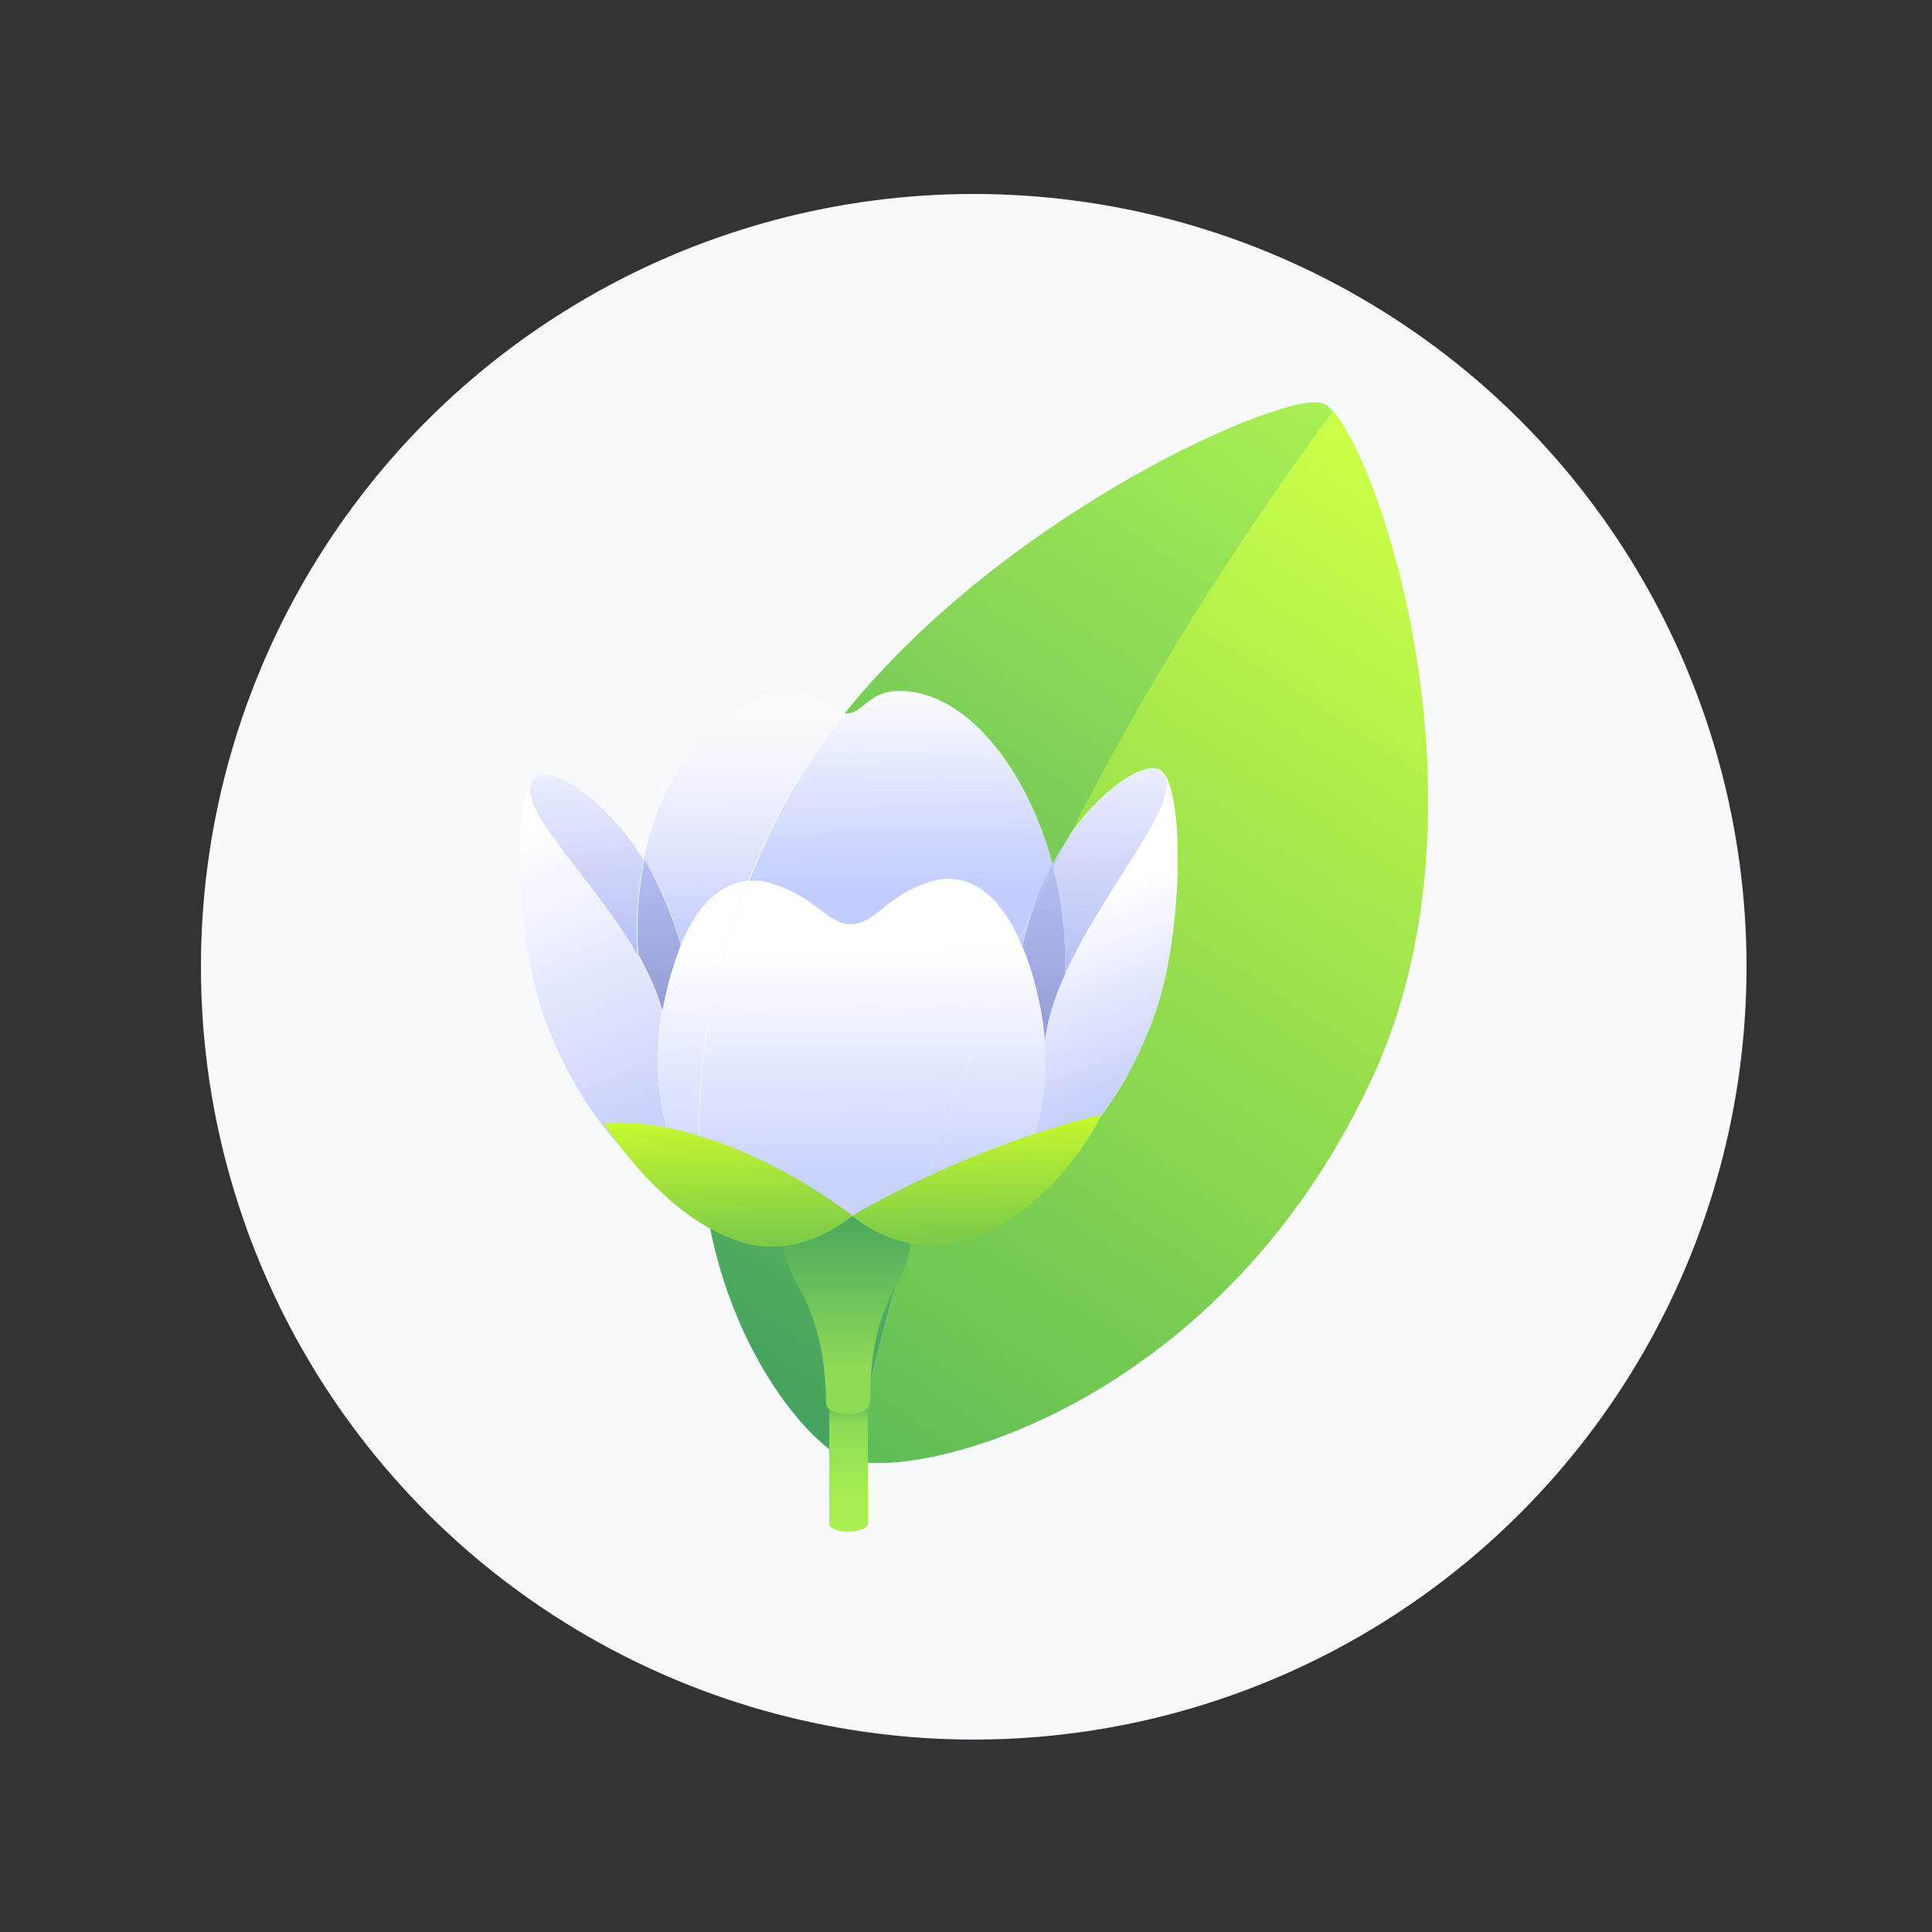 <?xml version="1.0" encoding="utf-8"?>
<!-- Generator: Adobe Illustrator 20.0.0, SVG Export Plug-In . SVG Version: 6.00 Build 0)  -->
<svg version="1.1" xmlns="http://www.w3.org/2000/svg" xmlns:xlink="http://www.w3.org/1999/xlink" x="0px" y="0px"
	 viewBox="0 0 250 250" style="enable-background:new 0 0 250 250;" xml:space="preserve">
<rect x="0" y="0" width="250" height="250" fill="#333333" stroke="none"/>
<style type="text/css">
	.st0{fill:#F7F9FC;}
	.st1{fill:url(#SVGID_1_);}
	.st2{fill:url(#SVGID_2_);}
	.st3{fill:url(#SVGID_3_);}
	.st4{fill:url(#SVGID_4_);}
	.st5{fill:url(#SVGID_5_);}
	.st6{fill:url(#SVGID_6_);}
	.st7{fill:url(#SVGID_7_);}
	.st8{fill:url(#SVGID_8_);}
	.st9{fill:url(#SVGID_9_);}
	.st10{fill:url(#SVGID_10_);}
	.st11{fill:url(#SVGID_11_);}
	.st12{fill:url(#SVGID_12_);}
	.st13{fill:url(#SVGID_13_);}
	.st14{fill:url(#SVGID_14_);}
	.st15{fill:url(#SVGID_15_);}
	.st16{fill:url(#SVGID_16_);}
	.st17{fill:url(#SVGID_17_);}
	.st18{fill:url(#SVGID_18_);}
	.st19{fill:url(#SVGID_19_);}
	.st20{fill:url(#SVGID_20_);}
	.st21{fill:url(#SVGID_21_);}
</style>
<g id="colored_x5F_circles">
	<circle class="st0" cx="126" cy="125.1" r="100"/>
</g>
<g id="icons">
	<g>
		<g id="XMLID_24_">
			<g>
				<linearGradient id="SVGID_1_" gradientUnits="userSpaceOnUse" x1="114.633" y1="188.401" x2="192.787" y2="69.749">
					<stop  offset="0" style="stop-color:#60BD56"/>
					<stop  offset="0.573" style="stop-color:#9CE24E"/>
					<stop  offset="1" style="stop-color:#CBFF48"/>
				</linearGradient>
				<path class="st1" d="M172.5,53.2c6.6,7.4,20.9,51.7,5.2,86c-19.1,41.6-56.9,52.2-67.4,49.8c2.2-10.1,4.7-20,7.7-29.8
					c2.4,0.6,4.9,0.9,7.8-0.6c1.3-0.6,2.5-1.7,3.6-3l0,0c9.7-5,16.4-14,20.1-24.6c3.7-10.5,3.8-30.2,0.4-31.5c0,0,0,0-0.1,0
					c-2.2-0.7-7.4,2.7-11.7,9C147.9,89.3,159.4,70.8,172.5,53.2z"/>
				<linearGradient id="SVGID_2_" gradientUnits="userSpaceOnUse" x1="131.702" y1="106.672" x2="148.103" y2="148.219">
					<stop  offset="0.277" style="stop-color:#FFFFFF"/>
					<stop  offset="1" style="stop-color:#B8C3FB"/>
				</linearGradient>
				<path class="st2" d="M137.8,126.1c5.5-12.1,16.8-24,12.1-26.6c3.5,1.3,3.3,21-0.4,31.5c-3.7,10.6-10.5,19.6-20.1,24.6l0,0
					c3.7-4.4,6.4-12.2,5.8-20.8C135.5,132,136.5,129,137.8,126.1z"/>
				<linearGradient id="SVGID_3_" gradientUnits="userSpaceOnUse" x1="143.379" y1="99.591" x2="144.342" y2="125.838">
					<stop  offset="0" style="stop-color:#EBEEFF"/>
					<stop  offset="1" style="stop-color:#B6BFF4"/>
				</linearGradient>
				<path class="st3" d="M149.8,99.5C149.9,99.5,149.9,99.5,149.8,99.5c4.8,2.6-6.6,14.5-12,26.6c0.2-4.7-0.4-9.4-1.5-13.8
					c0.6-1.3,1.2-2.5,1.9-3.8C142.5,102.2,147.6,98.8,149.8,99.5z"/>
				<linearGradient id="SVGID_4_" gradientUnits="userSpaceOnUse" x1="135.176" y1="111.826" x2="134.933" y2="134.795">
					<stop  offset="0" style="stop-color:#B6BFF4"/>
					<stop  offset="1" style="stop-color:#949CD4"/>
				</linearGradient>
				<path class="st4" d="M136.3,112.3c1.1,4.4,1.7,9.1,1.5,13.8c-1.3,2.9-2.3,5.9-2.6,8.7c-0.1-1.6-0.3-3.3-0.7-5
					c-0.6-2.8-1.3-5.2-2.2-7.3c0.3-1.4,0.7-2.8,1.1-4.1C134.3,116.3,135.3,114.3,136.3,112.3z"/>
				<linearGradient id="SVGID_5_" gradientUnits="userSpaceOnUse" x1="136.782" y1="99.695" x2="137.757" y2="126.281">
					<stop  offset="0" style="stop-color:#C5CEFF"/>
					<stop  offset="1" style="stop-color:#B6BFF4"/>
				</linearGradient>
				<path class="st5" d="M138.2,108.5c-0.7,1.3-1.3,2.5-1.9,3.8c0-0.2-0.1-0.3-0.1-0.5C136.8,110.6,137.5,109.5,138.2,108.5z"/>
				<linearGradient id="SVGID_6_" gradientUnits="userSpaceOnUse" x1="134.872" y1="111.811" x2="134.629" y2="134.826">
					<stop  offset="0" style="stop-color:#B6BFF4"/>
					<stop  offset="1" style="stop-color:#949CD4"/>
				</linearGradient>
				<path class="st6" d="M136.2,111.8c0,0.2,0.1,0.3,0.1,0.5c-1,2-2,4-2.9,6.1C134.1,116,135.1,113.8,136.2,111.8z"/>
				<linearGradient id="SVGID_7_" gradientUnits="userSpaceOnUse" x1="126.725" y1="159.825" x2="126.272" y2="113.737">
					<stop  offset="0.166" style="stop-color:#CAD3FF"/>
					<stop  offset="0.806" style="stop-color:#FFFFFF"/>
				</linearGradient>
				<path class="st7" d="M135.2,134.8c0.6,8.6-2.1,16.4-5.8,20.8c-1.1,1.3-2.3,2.4-3.6,3c-2.9,1.4-5.4,1.2-7.8,0.6
					c3.7-12.2,8.1-24.1,13.2-36c0.2-0.5,0.5-1.1,0.7-1.6c0.1,0.3,0.3,0.6,0.4,0.9c0.9,2.1,1.6,4.6,2.2,7.3
					C134.8,131.5,135.1,133.2,135.2,134.8z"/>
				<linearGradient id="SVGID_8_" gradientUnits="userSpaceOnUse" x1="116.235" y1="89.439" x2="116.561" y2="122.653">
					<stop  offset="0" style="stop-color:#FCFCFC"/>
					<stop  offset="0.402" style="stop-color:#DCE2FE"/>
					<stop  offset="0.788" style="stop-color:#C2CCFF"/>
					<stop  offset="1" style="stop-color:#C1CBFF"/>
				</linearGradient>
				<path class="st8" d="M136.2,111.8c-1.1,2-2,4.2-2.8,6.5c-0.5,1.1-1,2.2-1.5,3.3c-2.8-6.2-7-9.1-11.9-7.3
					c-5.5,1.9-6.9,5.3-9.9,5.4c-3.1,0-4.5-3.4-10-5.2c-1.1-0.4-2.2-0.5-3.2-0.4c0.8-1.9,1.6-3.9,2.5-5.8c2.6-5.6,6-11,10-15.9
					c0.1,0,0.3,0,0.4,0c1.9-0.1,2.8-2.8,6.6-2.9C124.8,89.4,132.8,99.3,136.2,111.8z"/>
				<linearGradient id="SVGID_9_" gradientUnits="userSpaceOnUse" x1="132.332" y1="89.186" x2="132.659" y2="122.479">
					<stop  offset="0.144" style="stop-color:#FCFCFC"/>
					<stop  offset="0.345" style="stop-color:#F6F7FC"/>
					<stop  offset="0.618" style="stop-color:#E5E9FD"/>
					<stop  offset="0.93" style="stop-color:#C8D1FF"/>
					<stop  offset="1" style="stop-color:#C1CBFF"/>
				</linearGradient>
				<path class="st9" d="M131.9,121.6c0.5-1.1,1-2.2,1.5-3.3c-0.4,1.3-0.8,2.7-1.1,4.1C132.1,122.2,132,121.9,131.9,121.6z"/>
				<linearGradient id="SVGID_10_" gradientUnits="userSpaceOnUse" x1="111.428" y1="159.975" x2="110.976" y2="113.88">
					<stop  offset="0.166" style="stop-color:#CAD3FF"/>
					<stop  offset="0.806" style="stop-color:#FFFFFF"/>
				</linearGradient>
				<path class="st10" d="M131.9,121.6c-0.2,0.5-0.5,1.1-0.7,1.6c-5.1,11.8-9.5,23.8-13.2,36c-2.6-0.7-5.1-1.9-7.6-1.9
					c-4.7,0-8.9,5.1-15.3,1.6c-1.3-0.7-2.6-1.8-3.8-3.3c-1.7-11.3-0.8-25.3,5.6-41.6c1-0.1,2.1,0,3.2,0.4c5.6,1.8,7,5.2,10,5.2
					c3.1,0,4.4-3.5,9.9-5.4C124.9,112.5,129.1,115.4,131.9,121.6z"/>
				<linearGradient id="SVGID_11_" gradientUnits="userSpaceOnUse" x1="80.362" y1="166.341" x2="158.838" y2="47.2">
					<stop  offset="0" style="stop-color:#46A45E"/>
					<stop  offset="0.389" style="stop-color:#69BF5A"/>
					<stop  offset="1" style="stop-color:#A7EF53"/>
				</linearGradient>
				<path class="st11" d="M172.5,53.2c-13,17.6-24.6,36.1-34.3,55.3c-0.7,1-1.4,2.1-2,3.3c-3.4-12.6-11.4-22.5-19.9-22.4
					c-3.8,0-4.6,2.8-6.6,2.9c-0.1,0-0.3,0-0.4,0c21.1-26.2,57.2-41.9,61.9-40.1C171.6,52.3,172,52.7,172.5,53.2z"/>
				<linearGradient id="SVGID_12_" gradientUnits="userSpaceOnUse" x1="96.139" y1="89.622" x2="96.465" y2="122.812">
					<stop  offset="0" style="stop-color:#FCFCFC"/>
					<stop  offset="0.235" style="stop-color:#F6F7FC"/>
					<stop  offset="0.553" style="stop-color:#E5E9FD"/>
					<stop  offset="0.918" style="stop-color:#C8D1FF"/>
					<stop  offset="1" style="stop-color:#C1CBFF"/>
				</linearGradient>
				<path class="st12" d="M102.2,89.6c3.1-0.3,5.2,2.4,7.1,2.7c-4,4.9-7.4,10.3-10,15.9c-0.9,2-1.7,3.9-2.5,5.8
					c-3.6,0.3-6.6,3.2-8.7,8.3c-1.1-4.2-2.8-8-4.8-11.1C85.8,98.8,93.4,90.4,102.2,89.6z"/>
				<linearGradient id="SVGID_13_" gradientUnits="userSpaceOnUse" x1="97.3" y1="177.503" x2="175.763" y2="58.381">
					<stop  offset="0" style="stop-color:#46A45E"/>
					<stop  offset="0.389" style="stop-color:#69BF5A"/>
					<stop  offset="1" style="stop-color:#A7EF53"/>
				</linearGradient>
				<path class="st13" d="M118,159.2c-3,9.8-5.5,19.7-7.7,29.8c-0.6-0.1-1.1-0.3-1.5-0.5c-4.5-2.4-14.5-13.8-17.4-32.3
					c0-0.2-0.1-0.3-0.1-0.5c1.2,1.5,2.5,2.6,3.8,3.3c6.4,3.4,10.6-1.6,15.3-1.6C112.9,157.2,115.3,158.5,118,159.2z"/>
				<linearGradient id="SVGID_14_" gradientUnits="userSpaceOnUse" x1="91.287" y1="160.173" x2="90.834" y2="114.085">
					<stop  offset="0.166" style="stop-color:#CAD3FF"/>
					<stop  offset="0.806" style="stop-color:#FFFFFF"/>
				</linearGradient>
				<path class="st14" d="M88.1,122.3c2.1-5.1,5.1-8,8.7-8.3c-6.4,16.2-7.3,30.2-5.6,41.6c-4.3-5.2-7.4-14.6-5.6-24.8
					c0-0.2,0.1-0.3,0.1-0.5C86.3,127.3,87.1,124.6,88.1,122.3z"/>
				<linearGradient id="SVGID_15_" gradientUnits="userSpaceOnUse" x1="84.844" y1="111.171" x2="85.565" y2="130.816">
					<stop  offset="0" style="stop-color:#B6BFF4"/>
					<stop  offset="1" style="stop-color:#949CD4"/>
				</linearGradient>
				<path class="st15" d="M88.1,122.3c-0.9,2.3-1.7,4.9-2.3,8c0,0.2-0.1,0.3-0.1,0.5c-0.6-2.4-1.8-4.9-3.1-7.3
					c-0.3-4.4,0-8.5,0.8-12.3C85.2,114.4,86.9,118.1,88.1,122.3z"/>
				<linearGradient id="SVGID_16_" gradientUnits="userSpaceOnUse" x1="75.658" y1="99.958" x2="76.531" y2="123.765">
					<stop  offset="0" style="stop-color:#EBEEFF"/>
					<stop  offset="1" style="stop-color:#B6BFF4"/>
				</linearGradient>
				<path class="st16" d="M69.7,100.3L69.7,100.3c2.5-0.8,8.8,3.3,13.6,11c-0.8,3.8-1.1,7.9-0.8,12.3
					C76.3,112.8,65,103.1,69.7,100.3z"/>
				<linearGradient id="SVGID_17_" gradientUnits="userSpaceOnUse" x1="66.418" y1="101.516" x2="88.527" y2="157.521">
					<stop  offset="0.103" style="stop-color:#FFFFFF"/>
					<stop  offset="1" style="stop-color:#B8C3FB"/>
				</linearGradient>
				<path class="st17" d="M69.7,100.3c-4.7,2.9,6.6,12.5,12.8,23.3c1.4,2.4,2.5,4.8,3.1,7.3c-1.8,10.2,1.2,19.6,5.6,24.8
					c0,0.2,0,0.3,0.1,0.5c-10-4-16.9-13.9-20.8-24.3C66.6,121.3,66.1,101.4,69.7,100.3C69.6,100.2,69.6,100.2,69.7,100.3L69.7,100.3
					z"/>
			</g>
			<g>
			</g>
		</g>
		<linearGradient id="SVGID_18_" gradientUnits="userSpaceOnUse" x1="109.771" y1="193.843" x2="109.771" y2="179.869">
			<stop  offset="0" style="stop-color:#A7EF53"/>
			<stop  offset="0.694" style="stop-color:#8CDA56"/>
			<stop  offset="0.84" style="stop-color:#69BF5A"/>
			<stop  offset="1" style="stop-color:#46A45E"/>
		</linearGradient>
		<path class="st18" d="M107.3,180.7v16.4c0,1.5,5,1.4,5,0v-16.4H107.3z"/>
		<linearGradient id="SVGID_19_" gradientUnits="userSpaceOnUse" x1="109.477" y1="176.569" x2="109.477" y2="155.946">
			<stop  offset="0" style="stop-color:#8CDA56"/>
			<stop  offset="0.477" style="stop-color:#69BF5A"/>
			<stop  offset="1" style="stop-color:#46A45E"/>
		</linearGradient>
		<path class="st19" d="M112.6,181.4c0-4.6,0.4-9.9,3.5-15.4s1-8.8,1-8.8s-0.9,0.4-7.6,0.4s-7.6-0.3-7.6-0.3s-2,3.3,1.2,8.8
			c3.2,5.5,3.7,10.8,3.8,15.4C106.8,183.5,112.6,183.5,112.6,181.4z"/>
		
			<linearGradient id="SVGID_20_" gradientUnits="userSpaceOnUse" x1="157.249" y1="175.221" x2="157.039" y2="157.49" gradientTransform="matrix(1 -9.821081e-03 9.821081e-03 1 -32.303 -13.389)">
			<stop  offset="0" style="stop-color:#7DCB49"/>
			<stop  offset="0.722" style="stop-color:#B9F034"/>
			<stop  offset="1" style="stop-color:#D1FF2C"/>
		</linearGradient>
		<path class="st20" d="M110.3,157.3c0,0,14.5-8.8,32.3-13.1c0,0-6.1,12.8-17.8,16.3C116.3,163,110.3,157.3,110.3,157.3z"/>
		
			<linearGradient id="SVGID_21_" gradientUnits="userSpaceOnUse" x1="92.361" y1="147.792" x2="92.148" y2="129.817" gradientTransform="matrix(1 -1.535160e-02 1.535160e-02 1 -0.113 14.437)">
			<stop  offset="0" style="stop-color:#7DCB49"/>
			<stop  offset="0.722" style="stop-color:#B9F034"/>
			<stop  offset="1" style="stop-color:#D1FF2C"/>
		</linearGradient>
		<path class="st21" d="M110.3,157.3c0,0-16.2-12.9-32.2-12c0,0,7.8,12.7,18.4,15.6C104.1,162.9,110.3,157.3,110.3,157.3z"/>
	</g>
</g>
</svg>
